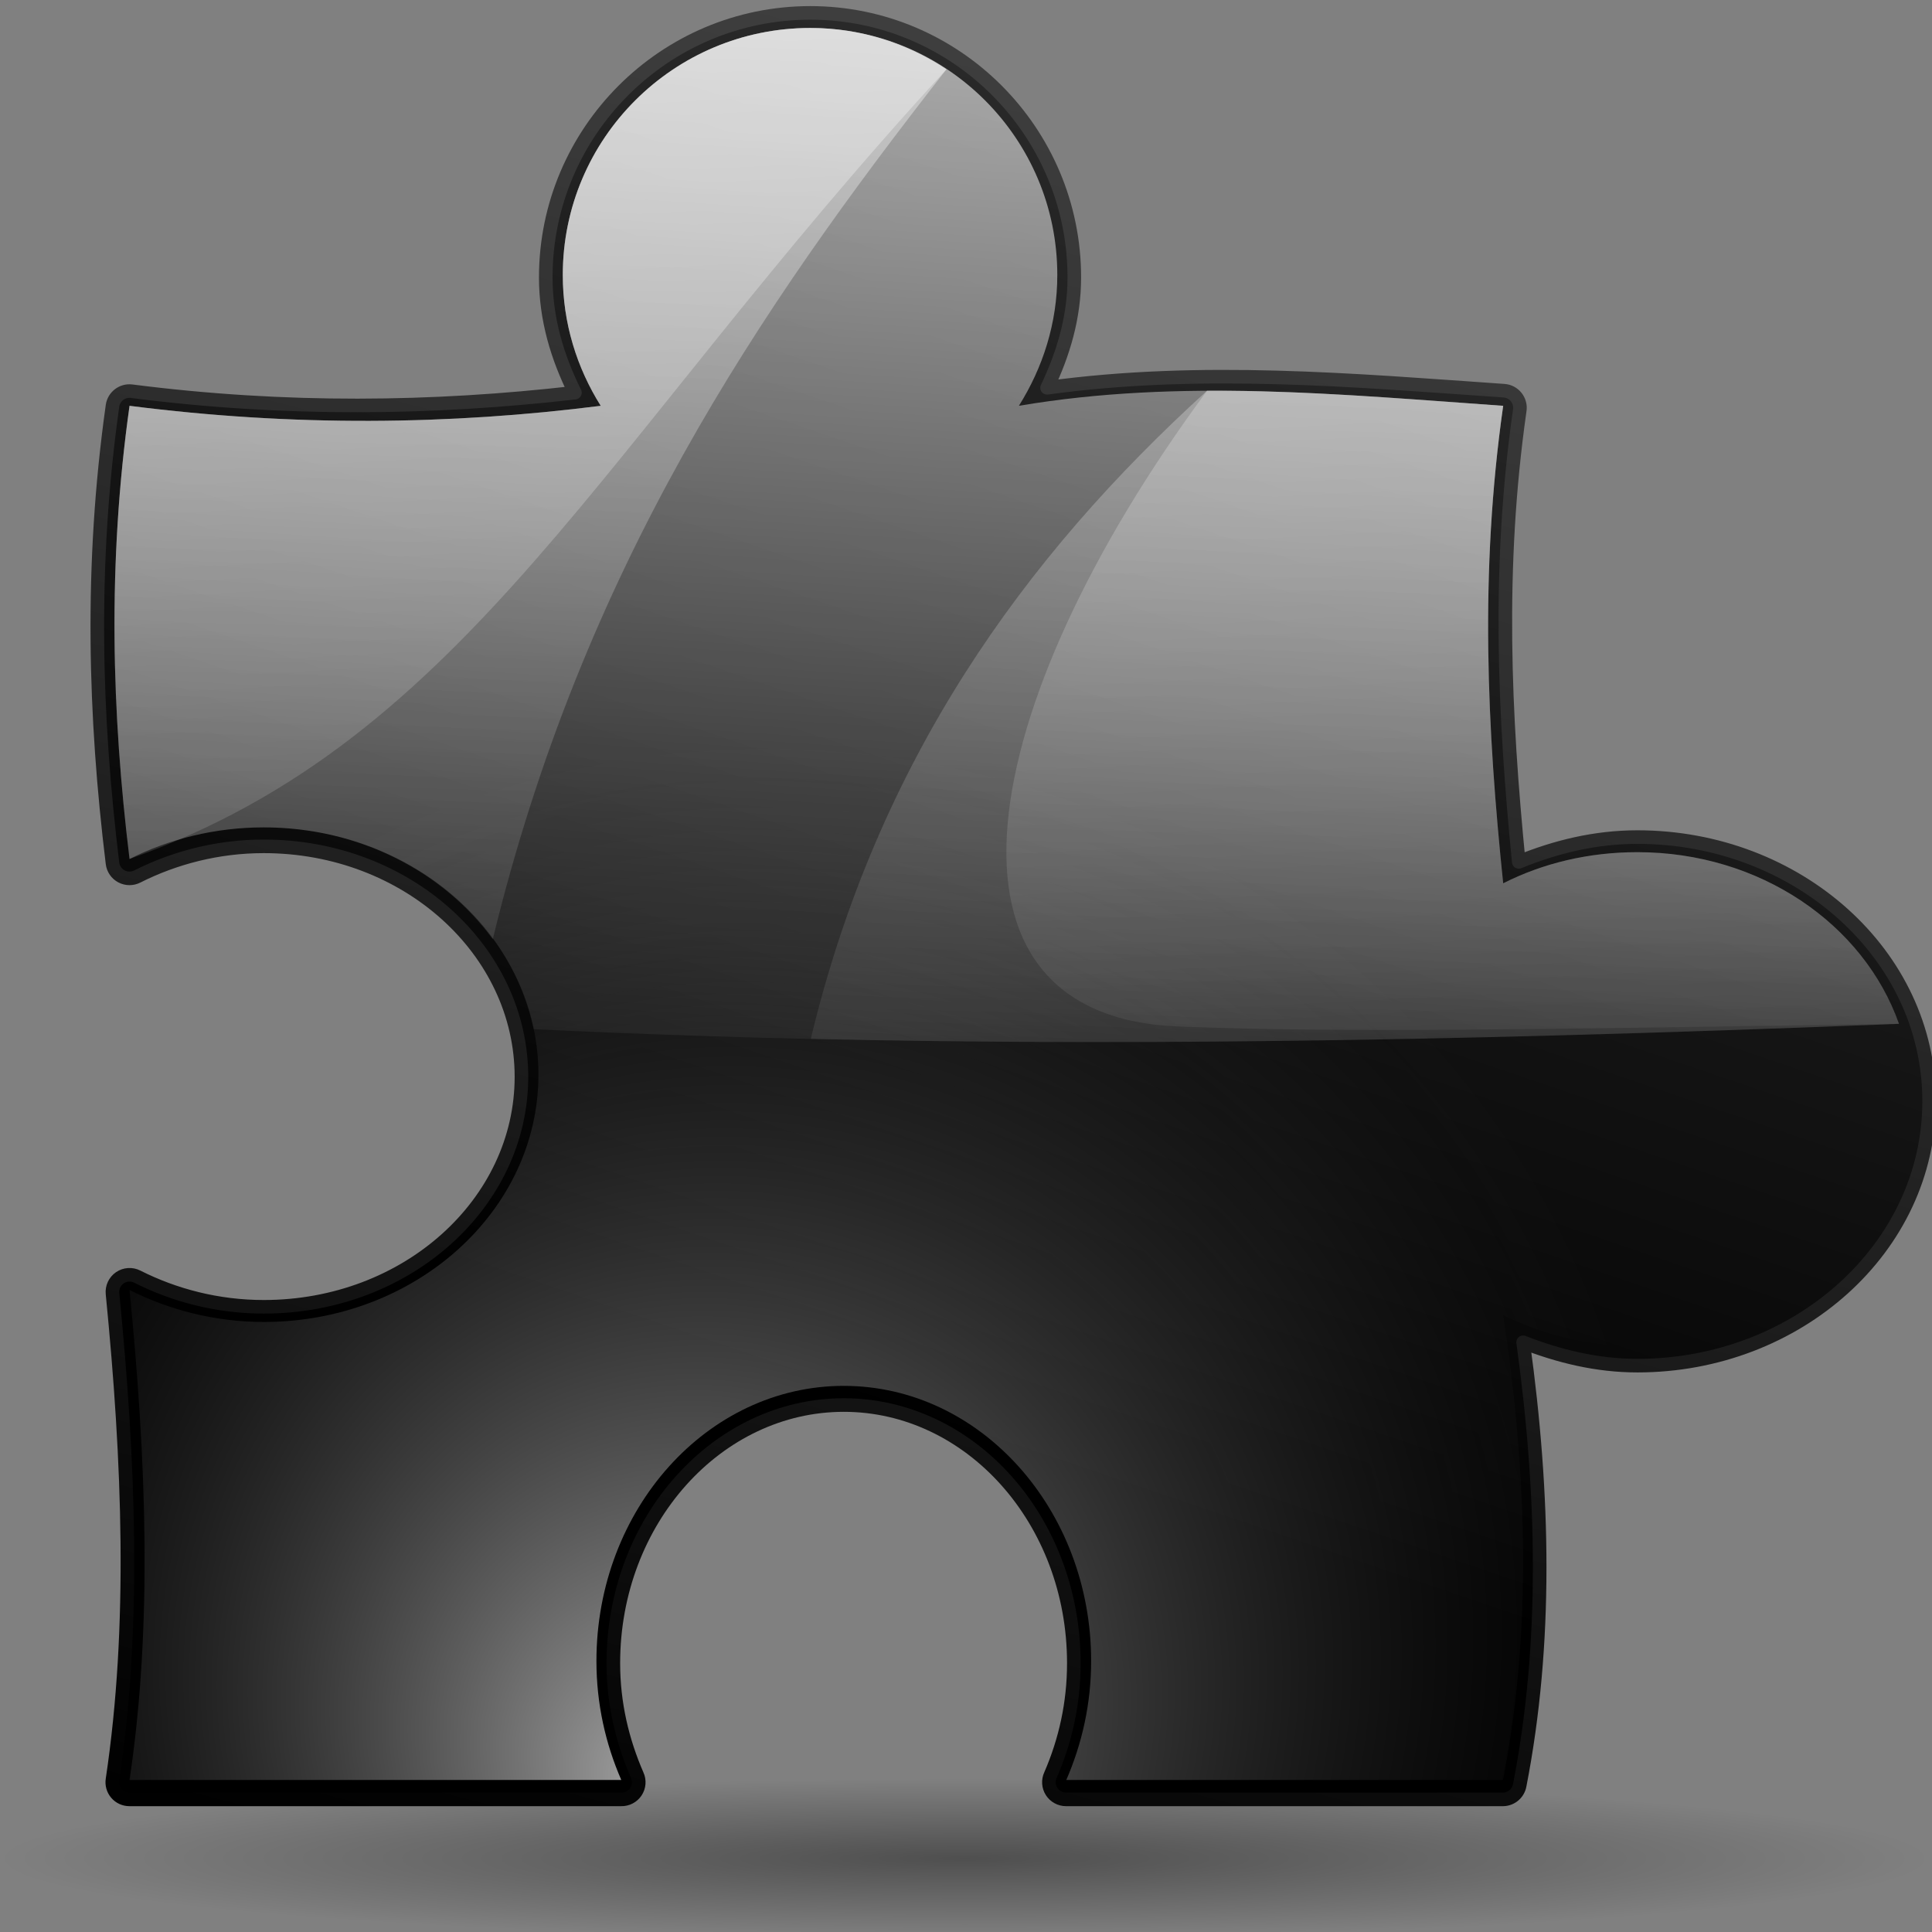 <?xml version="1.0" encoding="UTF-8" standalone="no"?>
<!-- Created with Inkscape (http://www.inkscape.org/) -->
<svg
   xmlns:dc="http://purl.org/dc/elements/1.1/"
   xmlns:cc="http://web.resource.org/cc/"
   xmlns:rdf="http://www.w3.org/1999/02/22-rdf-syntax-ns#"
   xmlns:svg="http://www.w3.org/2000/svg"
   xmlns="http://www.w3.org/2000/svg"
   xmlns:xlink="http://www.w3.org/1999/xlink"
   xmlns:sodipodi="http://sodipodi.sourceforge.net/DTD/sodipodi-0.dtd"
   xmlns:inkscape="http://www.inkscape.org/namespaces/inkscape"
   width="128"
   height="128"
   id="svg1307"
   sodipodi:version="0.32"
   inkscape:version="0.43+0.44pre3"
   version="1.0"
   sodipodi:docbase="/home/pinheiro/artwork/Oxygen/theme/svg/actions"
   sodipodi:docname="piece.svg">
  <rect width="100%" height="100%" fill="#808080" stroke="none"/>
  <defs
     id="defs1309">
    <linearGradient
       id="linearGradient2793">
      <stop
         style="stop-color:black;stop-opacity:1;"
         offset="0"
         id="stop2795" />
      <stop
         style="stop-color:#424242;stop-opacity:1;"
         offset="1"
         id="stop2797" />
    </linearGradient>
    <linearGradient
       id="linearGradient3291">
      <stop
         style="stop-color:#000000;stop-opacity:1;"
         offset="0"
         id="stop3293" />
      <stop
         style="stop-color:#000000;stop-opacity:0;"
         offset="1"
         id="stop3295" />
    </linearGradient>
    <linearGradient
       inkscape:collect="always"
       id="linearGradient3235">
      <stop
         style="stop-color:#ffffff;stop-opacity:1;"
         offset="0"
         id="stop3237" />
      <stop
         style="stop-color:#ffffff;stop-opacity:0;"
         offset="1"
         id="stop3239" />
    </linearGradient>
    <linearGradient
       id="linearGradient3207">
      <stop
         style="stop-color:#ffffff;stop-opacity:1;"
         offset="0"
         id="stop3209" />
      <stop
         style="stop-color:#252525;stop-opacity:0;"
         offset="1"
         id="stop3211" />
    </linearGradient>
    <radialGradient
       inkscape:collect="always"
       xlink:href="#linearGradient3291"
       id="radialGradient3297"
       cx="63.912"
       cy="115.709"
       fx="63.912"
       fy="115.709"
       r="63.912"
       gradientTransform="matrix(1,0,0,0.198,0,92.822)"
       gradientUnits="userSpaceOnUse" />
    <radialGradient
       inkscape:collect="always"
       xlink:href="#linearGradient3207"
       id="radialGradient2890"
       cx="51.695"
       cy="106.383"
       fx="43.883"
       fy="118.256"
       r="57.758"
       gradientTransform="matrix(1.031,0,0,1.005,-2.286,-0.597)"
       gradientUnits="userSpaceOnUse" />
    <linearGradient
       inkscape:collect="always"
       xlink:href="#linearGradient3235"
       id="linearGradient2899"
       x1="-17.186"
       y1="26.806"
       x2="-22.117"
       y2="101.929"
       gradientUnits="userSpaceOnUse"
       gradientTransform="matrix(1.031,0,0,1.031,94.436,-27.751)" />
    <linearGradient
       inkscape:collect="always"
       xlink:href="#linearGradient3235"
       id="linearGradient2910"
       gradientUnits="userSpaceOnUse"
       x1="-26.906"
       y1="-18.655"
       x2="-30.177"
       y2="108.055"
       gradientTransform="matrix(1.031,0,0,1.031,94.436,-27.751)" />
    <linearGradient
       inkscape:collect="always"
       xlink:href="#linearGradient3235"
       id="linearGradient2914"
       gradientUnits="userSpaceOnUse"
       x1="-37.593"
       y1="-33.486"
       x2="-30.177"
       y2="108.055"
       gradientTransform="matrix(1.031,0,0,1.031,94.436,-27.751)" />
    <linearGradient
       inkscape:collect="always"
       xlink:href="#linearGradient2793"
       id="linearGradient2799"
       x1="24.052"
       y1="124.84"
       x2="57.973"
       y2="-6.706"
       gradientUnits="userSpaceOnUse" />
    <linearGradient
       inkscape:collect="always"
       xlink:href="#linearGradient2793"
       id="linearGradient2807"
       x1="56.381"
       y1="93.092"
       x2="101.358"
       y2="-39.139"
       gradientUnits="userSpaceOnUse" />
  </defs>
  <sodipodi:namedview
     id="base"
     pagecolor="#ffffff"
     bordercolor="#666666"
     borderopacity="1.0"
     inkscape:pageopacity="0.0"
     inkscape:pageshadow="2"
     inkscape:zoom="2.1931359"
     inkscape:cx="85.500538"
     inkscape:cy="116.67642"
     inkscape:current-layer="layer1"
     showgrid="false"
     inkscape:document-units="px"
     inkscape:grid-bbox="true"
     guidetolerance="0.1px"
     showguides="true"
     inkscape:guide-bbox="true"
     inkscape:window-width="1106"
     inkscape:window-height="958"
     inkscape:window-x="814"
     inkscape:window-y="78">
    <sodipodi:guide
       orientation="horizontal"
       position="32.487"
       id="guide2204" />
  </sodipodi:namedview>
  <g
     id="layer1"
     inkscape:label="Layer 1"
     inkscape:groupmode="layer">
    <path
       sodipodi:nodetypes="ccc"
       id="path2276"
       d="M 50.893,3.281 L 50.893,0.487 L 50.893,3.281 z "
       style="fill:#ffffff;fill-opacity:0.757;fill-rule:nonzero;stroke:none;stroke-width:0.5;stroke-linecap:round;stroke-linejoin:round;stroke-miterlimit:4;stroke-dasharray:none;stroke-dashoffset:4;stroke-opacity:1" />
    <path
       sodipodi:type="arc"
       style="opacity:0.381;fill:url(#radialGradient3297);fill-opacity:1.0;fill-rule:nonzero;stroke:none;stroke-width:0;stroke-linecap:round;stroke-linejoin:round;stroke-miterlimit:4;stroke-dasharray:none;stroke-dashoffset:4;stroke-opacity:1"
       id="path3289"
       sodipodi:cx="63.912209"
       sodipodi:cy="115.70919"
       sodipodi:rx="63.912209"
       sodipodi:ry="12.641975"
       d="M 127.824 115.709 A 63.912 12.642 0 1 1  0,115.709 A 63.912 12.642 0 1 1  127.824 115.709 z"
       transform="matrix(1,0,0,0.417,0,74.872)" />
    <path
       style="opacity:1;fill:url(#linearGradient2807);fill-opacity:1.0;fill-rule:nonzero;stroke:url(#linearGradient2799);stroke-width:0.9;stroke-linecap:round;stroke-linejoin:round;stroke-miterlimit:4;stroke-dasharray:none;stroke-dashoffset:4;stroke-opacity:1"
       d="M 53.683,0.854 C 44.026,0.854 36.158,8.723 36.158,18.38 C 36.158,21.158 36.935,23.687 38.091,26.015 C 28.669,27.095 18.927,27.226 8.71,25.918 C 8.099,25.845 7.541,26.274 7.454,26.884 C 5.959,37.506 6.272,47.51 7.454,57.199 C 7.499,57.567 7.722,57.889 8.049,58.062 C 8.376,58.235 8.767,58.238 9.097,58.069 C 11.572,56.821 14.434,56.072 17.473,56.072 C 26.968,56.072 34.547,62.979 34.547,71.342 C 34.547,79.704 26.968,86.579 17.473,86.579 C 14.433,86.579 11.572,85.831 9.097,84.582 C 8.727,84.393 8.283,84.422 7.94,84.657 C 7.598,84.893 7.411,85.296 7.454,85.71 C 8.552,96.855 8.973,107.733 7.454,117.893 C 7.399,118.223 7.493,118.561 7.71,118.816 C 7.927,119.071 8.246,119.216 8.581,119.214 L 41.151,119.214 C 41.544,119.225 41.915,119.033 42.132,118.705 C 42.349,118.376 42.38,117.96 42.214,117.603 C 41.231,115.344 40.636,112.867 40.636,110.193 C 40.636,100.698 47.547,93.087 55.906,93.087 C 64.265,93.087 71.144,100.698 71.144,110.193 C 71.144,112.864 70.579,115.345 69.597,117.603 C 69.434,117.954 69.462,118.365 69.671,118.691 C 69.88,119.017 70.241,119.214 70.628,119.214 L 99.59,119.214 C 100.131,119.203 100.59,118.812 100.685,118.279 C 102.511,108.897 102.31,99.041 100.911,88.931 C 103.26,89.845 105.772,90.477 108.481,90.477 C 119.082,90.477 127.81,82.676 127.81,72.952 C 127.81,63.229 119.079,55.459 108.481,55.459 C 105.66,55.459 103.046,56.115 100.621,57.102 C 99.669,47.416 99.198,37.632 100.685,27.207 C 100.739,26.892 100.657,26.57 100.461,26.319 C 100.265,26.067 99.972,25.91 99.654,25.886 C 89.661,25.189 79.557,24.297 69.372,25.692 C 70.442,23.45 71.176,21.04 71.176,18.38 C 71.176,8.723 63.34,0.854 53.683,0.854 z "
       id="path2870"
       sodipodi:nodetypes="csccsssssssssccsccscssscsccccsssccsccsc" />
    <path
       style="opacity:0.63;fill:url(#radialGradient2890);fill-opacity:1;fill-rule:nonzero;stroke:none;stroke-width:2.2;stroke-linecap:round;stroke-linejoin:round;stroke-miterlimit:4;stroke-dasharray:none;stroke-dashoffset:4;stroke-opacity:1"
       d="M 53.668,1.841 C 44.625,1.841 37.28,9.186 37.28,18.229 C 37.28,21.421 38.209,24.374 39.79,26.893 C 29.809,28.16 19.448,28.284 8.582,26.893 C 7.104,37.396 7.409,47.305 8.582,56.924 C 11.21,55.599 14.258,54.807 17.482,54.807 C 27.529,54.807 35.673,62.152 35.673,71.195 C 35.673,80.238 27.529,87.583 17.482,87.583 C 14.257,87.583 11.21,86.792 8.582,85.466 C 9.684,96.654 10.123,107.621 8.582,117.928 L 41.162,117.928 C 40.12,115.535 39.515,112.883 39.515,110.048 C 39.515,100 46.86,91.817 55.903,91.817 C 64.946,91.817 72.291,100 72.291,110.048 C 72.291,112.88 71.684,115.537 70.644,117.928 L 99.578,117.928 C 101.484,108.133 101.212,97.793 99.578,87.113 C 102.211,88.446 105.242,89.191 108.477,89.191 C 118.525,89.191 126.669,81.846 126.669,72.803 C 126.669,63.76 118.525,56.454 108.477,56.454 C 105.242,56.454 102.211,57.198 99.578,58.532 C 98.52,48.338 97.999,37.966 99.578,26.893 C 88.888,26.148 78.198,25.079 67.508,26.893 C 69.091,24.372 70.056,21.424 70.056,18.229 C 70.056,9.186 62.711,1.841 53.668,1.841 z "
       id="rect1968"
       sodipodi:nodetypes="cscccssscccssscccssscccsc" />
    <path
       style="opacity:0.63;fill:url(#linearGradient2899);fill-opacity:1;fill-rule:nonzero;stroke:none;stroke-width:2.2;stroke-linecap:round;stroke-linejoin:round;stroke-miterlimit:4;stroke-dasharray:none;stroke-dashoffset:4;stroke-opacity:1"
       d="M 53.683,1.854 C 44.64,1.854 37.286,9.177 37.286,18.22 C 37.286,21.412 38.217,24.366 39.799,26.886 C 29.818,28.152 19.448,28.277 8.582,26.886 C 7.104,37.389 7.409,47.291 8.582,56.91 C 11.209,55.585 14.249,54.816 17.473,54.816 C 26.379,54.816 33.783,60.578 35.353,68.186 C 65.797,69.656 95.853,69.02 125.813,67.831 C 123.477,61.223 116.606,56.459 108.482,56.459 C 105.247,56.459 102.224,57.188 99.59,58.521 C 98.533,48.327 98.011,37.958 99.59,26.886 C 88.9,26.14 78.194,25.071 67.504,26.886 C 69.087,24.365 70.049,21.415 70.049,18.22 C 70.049,9.177 62.726,1.854 53.683,1.854 z "
       id="path2892" />
    <path
       style="opacity:0.63;fill:url(#linearGradient2910);fill-opacity:1;fill-rule:nonzero;stroke:none;stroke-width:2.2;stroke-linecap:round;stroke-linejoin:round;stroke-miterlimit:4;stroke-dasharray:none;stroke-dashoffset:4;stroke-opacity:1"
       d="M 53.683,1.854 C 44.64,1.854 37.286,9.177 37.286,18.22 C 37.286,21.412 38.217,24.366 39.799,26.886 C 29.818,28.152 19.448,28.277 8.582,26.886 C 7.104,37.389 7.409,47.291 8.582,56.91 C 11.209,55.585 14.249,54.816 17.473,54.816 C 23.832,54.816 29.396,57.777 32.647,62.226 C 38.626,37.632 50.231,20.529 62.704,4.593 C 60.115,2.877 57.023,1.854 53.683,1.854 z M 79.971,25.887 C 67.772,36.963 58.125,50.456 53.716,68.83 C 77.91,69.377 101.89,68.78 125.813,67.831 C 123.477,61.223 116.606,56.459 108.482,56.459 C 105.247,56.459 102.224,57.188 99.59,58.521 C 98.533,48.327 98.011,37.958 99.59,26.886 C 93.059,26.43 86.507,25.853 79.971,25.887 z "
       id="path2901" />
    <path
       id="path2912"
       d="M 53.683,1.854 C 44.64,1.854 37.286,9.177 37.286,18.22 C 37.286,21.412 38.217,24.366 39.799,26.886 C 29.818,28.152 19.448,28.277 8.582,26.886 C 7.104,37.389 7.409,47.291 8.582,56.91 C 31.053,48.949 39.674,29.597 62.704,4.593 C 60.115,2.877 57.023,1.854 53.683,1.854 z M 79.971,25.887 C 64.389,46.985 60.965,67.31 78.027,68.004 C 88.974,68.449 102.091,68.186 125.813,67.831 C 123.477,61.223 116.606,56.459 108.482,56.459 C 105.247,56.459 102.224,57.188 99.59,58.521 C 98.533,48.327 98.011,37.958 99.59,26.886 C 93.059,26.43 86.507,25.853 79.971,25.887 z "
       style="opacity:0.63;fill:url(#linearGradient2914);fill-opacity:1;fill-rule:nonzero;stroke:none;stroke-width:2.2;stroke-linecap:round;stroke-linejoin:round;stroke-miterlimit:4;stroke-dasharray:none;stroke-dashoffset:4;stroke-opacity:1"
       sodipodi:nodetypes="csccccccscsccc" />
  </g>
</svg>
